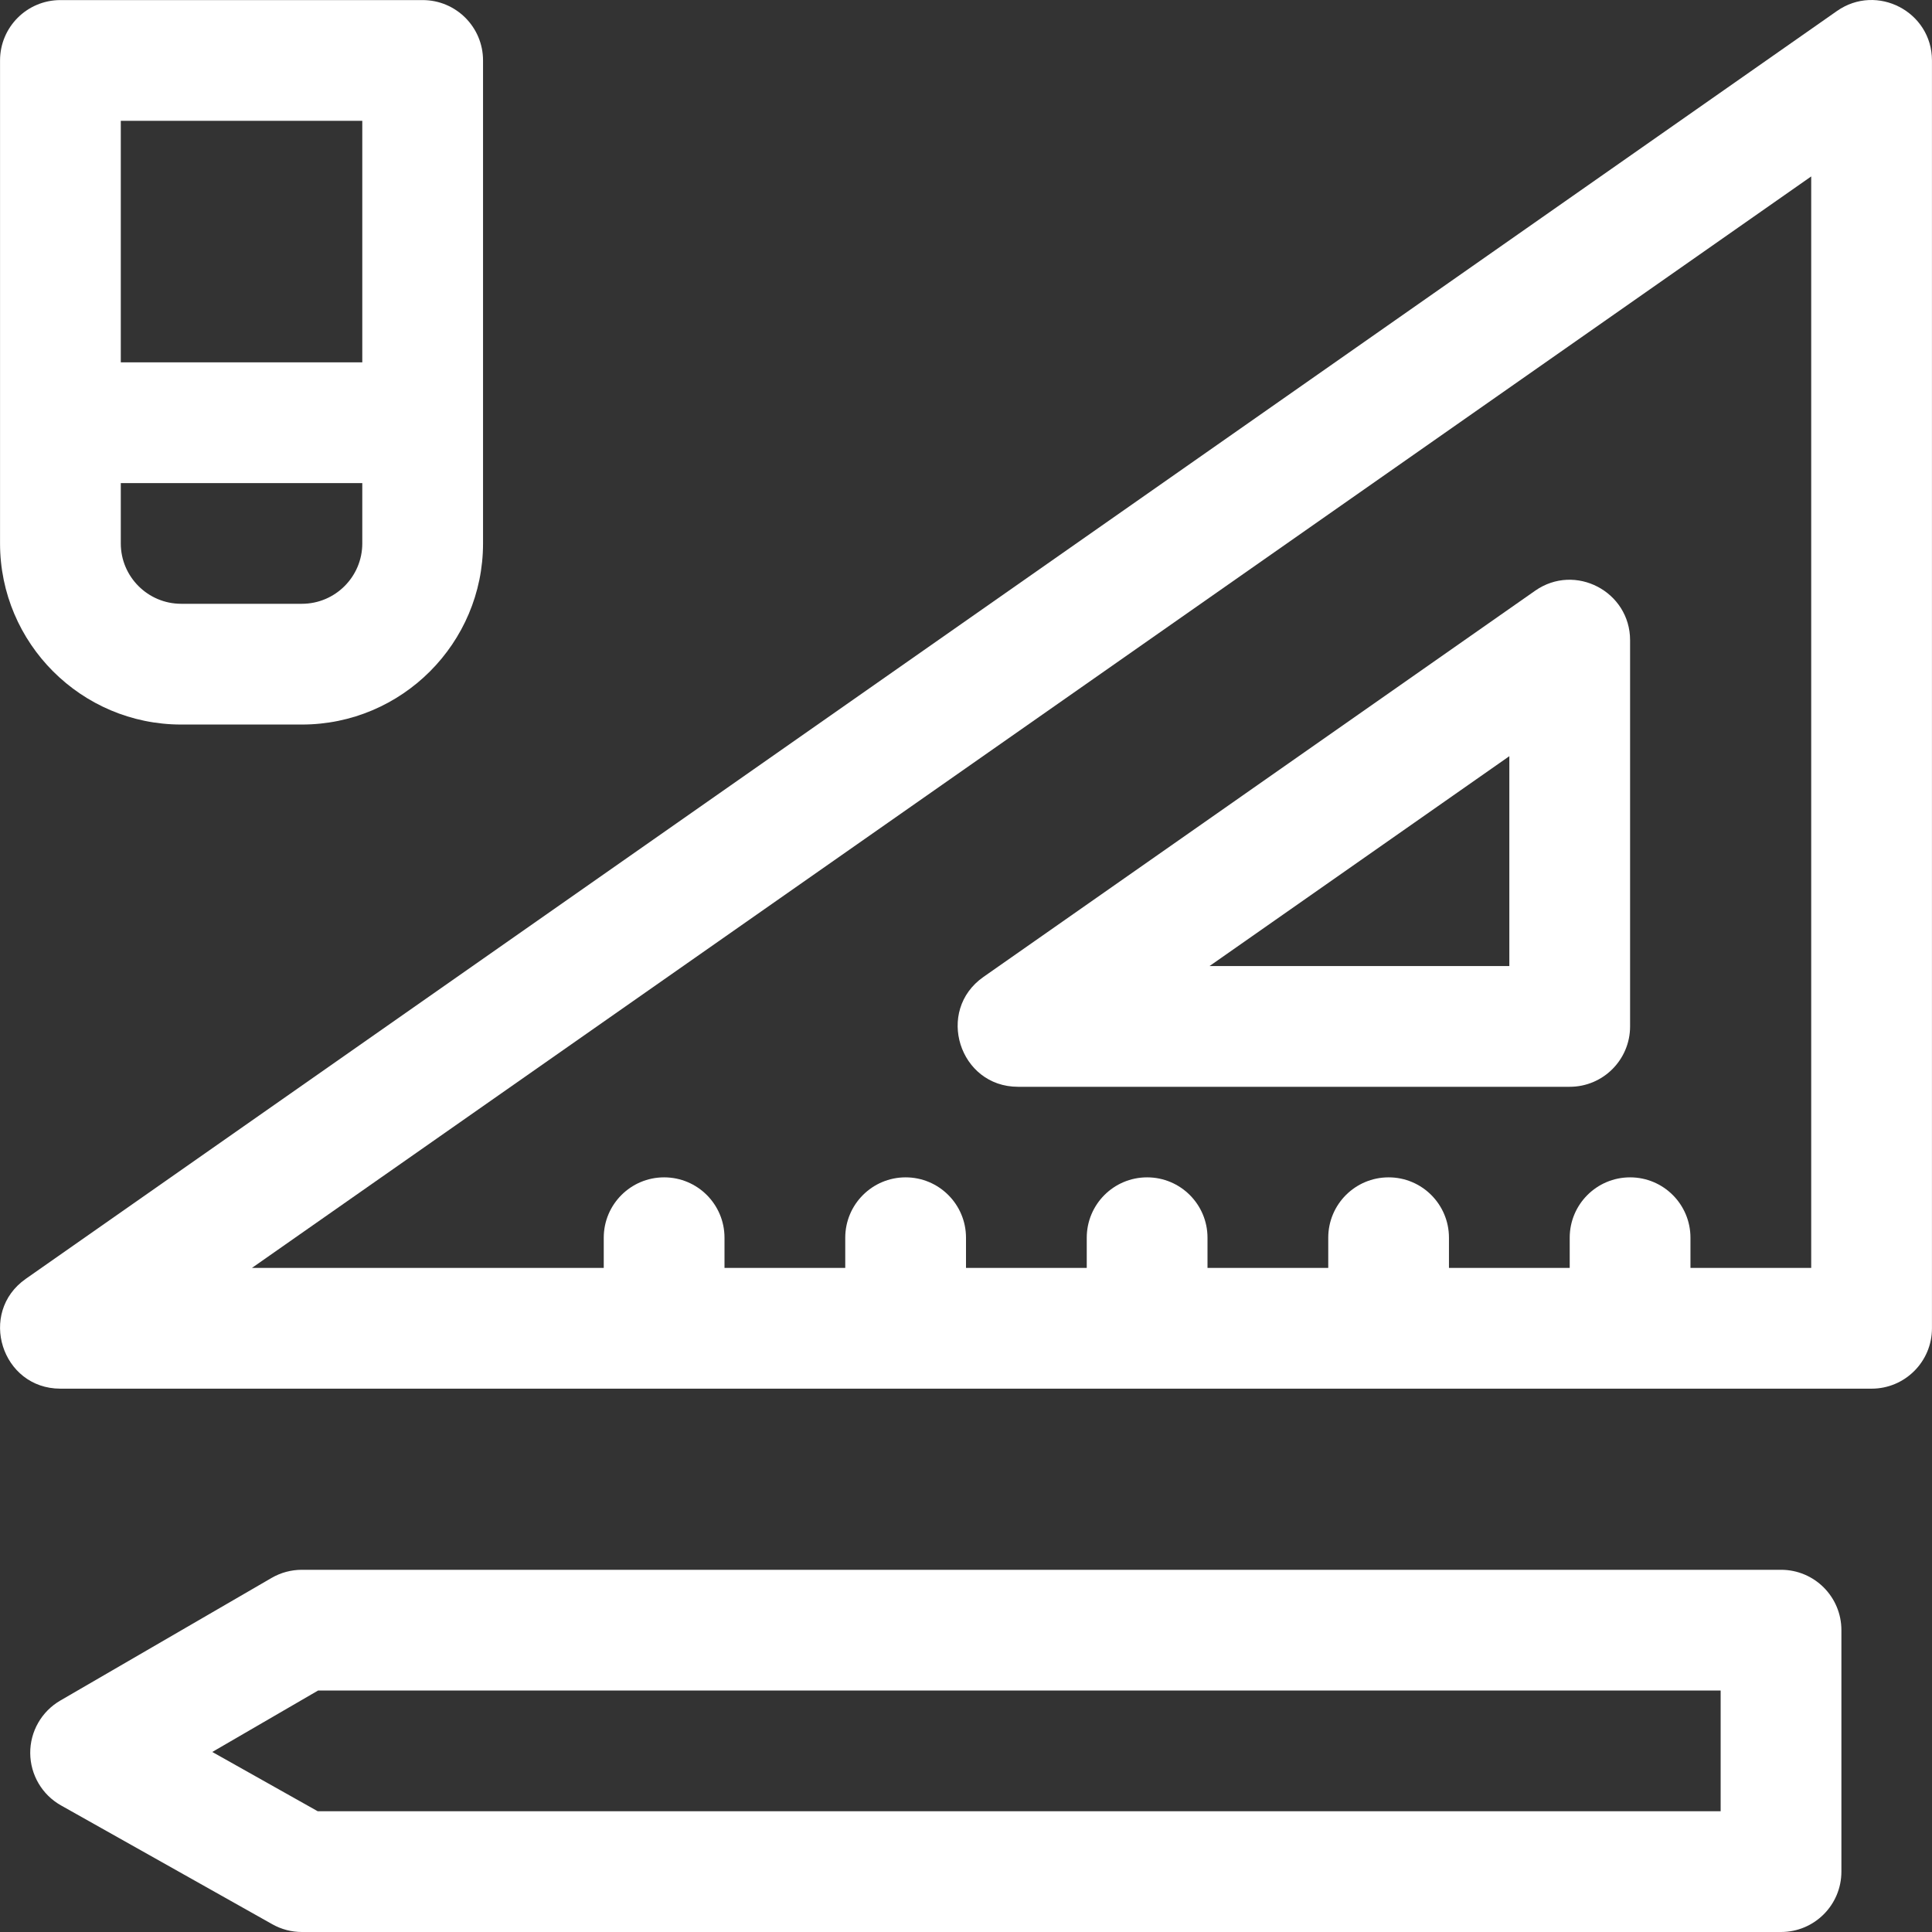 <svg width="48" height="48" viewBox="0 0 48 48" fill="none" xmlns="http://www.w3.org/2000/svg">
<rect x="0" y="0" width="48" height="48" fill="#333333" stroke="none"/>
<g clip-path="url(#clip0)">
<path d="M45.639 0.273L0.641 31.772C-0.557 32.611 0.039 34.501 1.501 34.501H46.499C47.328 34.501 47.999 33.829 47.999 33.001V1.502C47.999 0.291 46.633 -0.422 45.639 0.273ZM44.999 31.501H41.999V30.751C41.999 29.922 41.328 29.251 40.499 29.251C39.671 29.251 38.999 29.922 38.999 30.751V31.501H35.999V30.751C35.999 29.922 35.328 29.251 34.5 29.251C33.671 29.251 33 29.922 33 30.751V31.501H30V30.751C30 29.922 29.328 29.251 28.5 29.251C27.671 29.251 27 29.922 27 30.751V31.501H24V30.751C24 29.922 23.328 29.251 22.5 29.251C21.672 29.251 21 29.922 21 30.751V31.501H18V30.751C18 29.922 17.329 29.251 16.5 29.251C15.672 29.251 15 29.922 15 30.751V31.501H6.259L44.999 4.383V31.501Z" fill="white"/>
<path d="M25.293 27.001H38.999C39.828 27.001 40.499 26.329 40.499 25.501V15.906C40.499 14.7 39.137 13.979 38.139 14.677L24.433 24.272C23.234 25.111 23.831 27.001 25.293 27.001ZM37.499 18.787V24.001H30.051L37.499 18.787Z" fill="white"/>
<path d="M0.001 1.502V13.501C0.001 15.983 2.02 18.001 4.501 18.001H7.501C9.982 18.001 12.001 15.983 12.001 13.501V1.502C12.001 0.673 11.329 0.002 10.501 0.002H1.501C0.672 0.002 0.001 0.673 0.001 1.502ZM7.501 15.001H4.501C3.674 15.001 3.001 14.328 3.001 13.501V12.002H9.001V13.501C9.001 14.328 8.328 15.001 7.501 15.001ZM9.001 3.002V9.002H3.001V3.002H9.001Z" fill="white"/>
<path d="M44.249 48H7.501C7.243 48 6.99 47.934 6.765 47.807L1.516 44.855C1.046 44.591 0.755 44.096 0.751 43.557C0.747 43.019 1.033 42.52 1.498 42.25L6.748 39.203C6.977 39.07 7.236 39.001 7.501 39.001H44.249C45.078 39.001 45.749 39.672 45.749 40.5V46.5C45.749 47.328 45.078 48 44.249 48ZM7.894 45H42.749V42H7.904L5.274 43.527L7.894 45Z" fill="white"/>
</g>
<defs>
<clipPath id="clip0">
<rect width="48" height="48" fill="white"/>
</clipPath>
</defs>
</svg>
